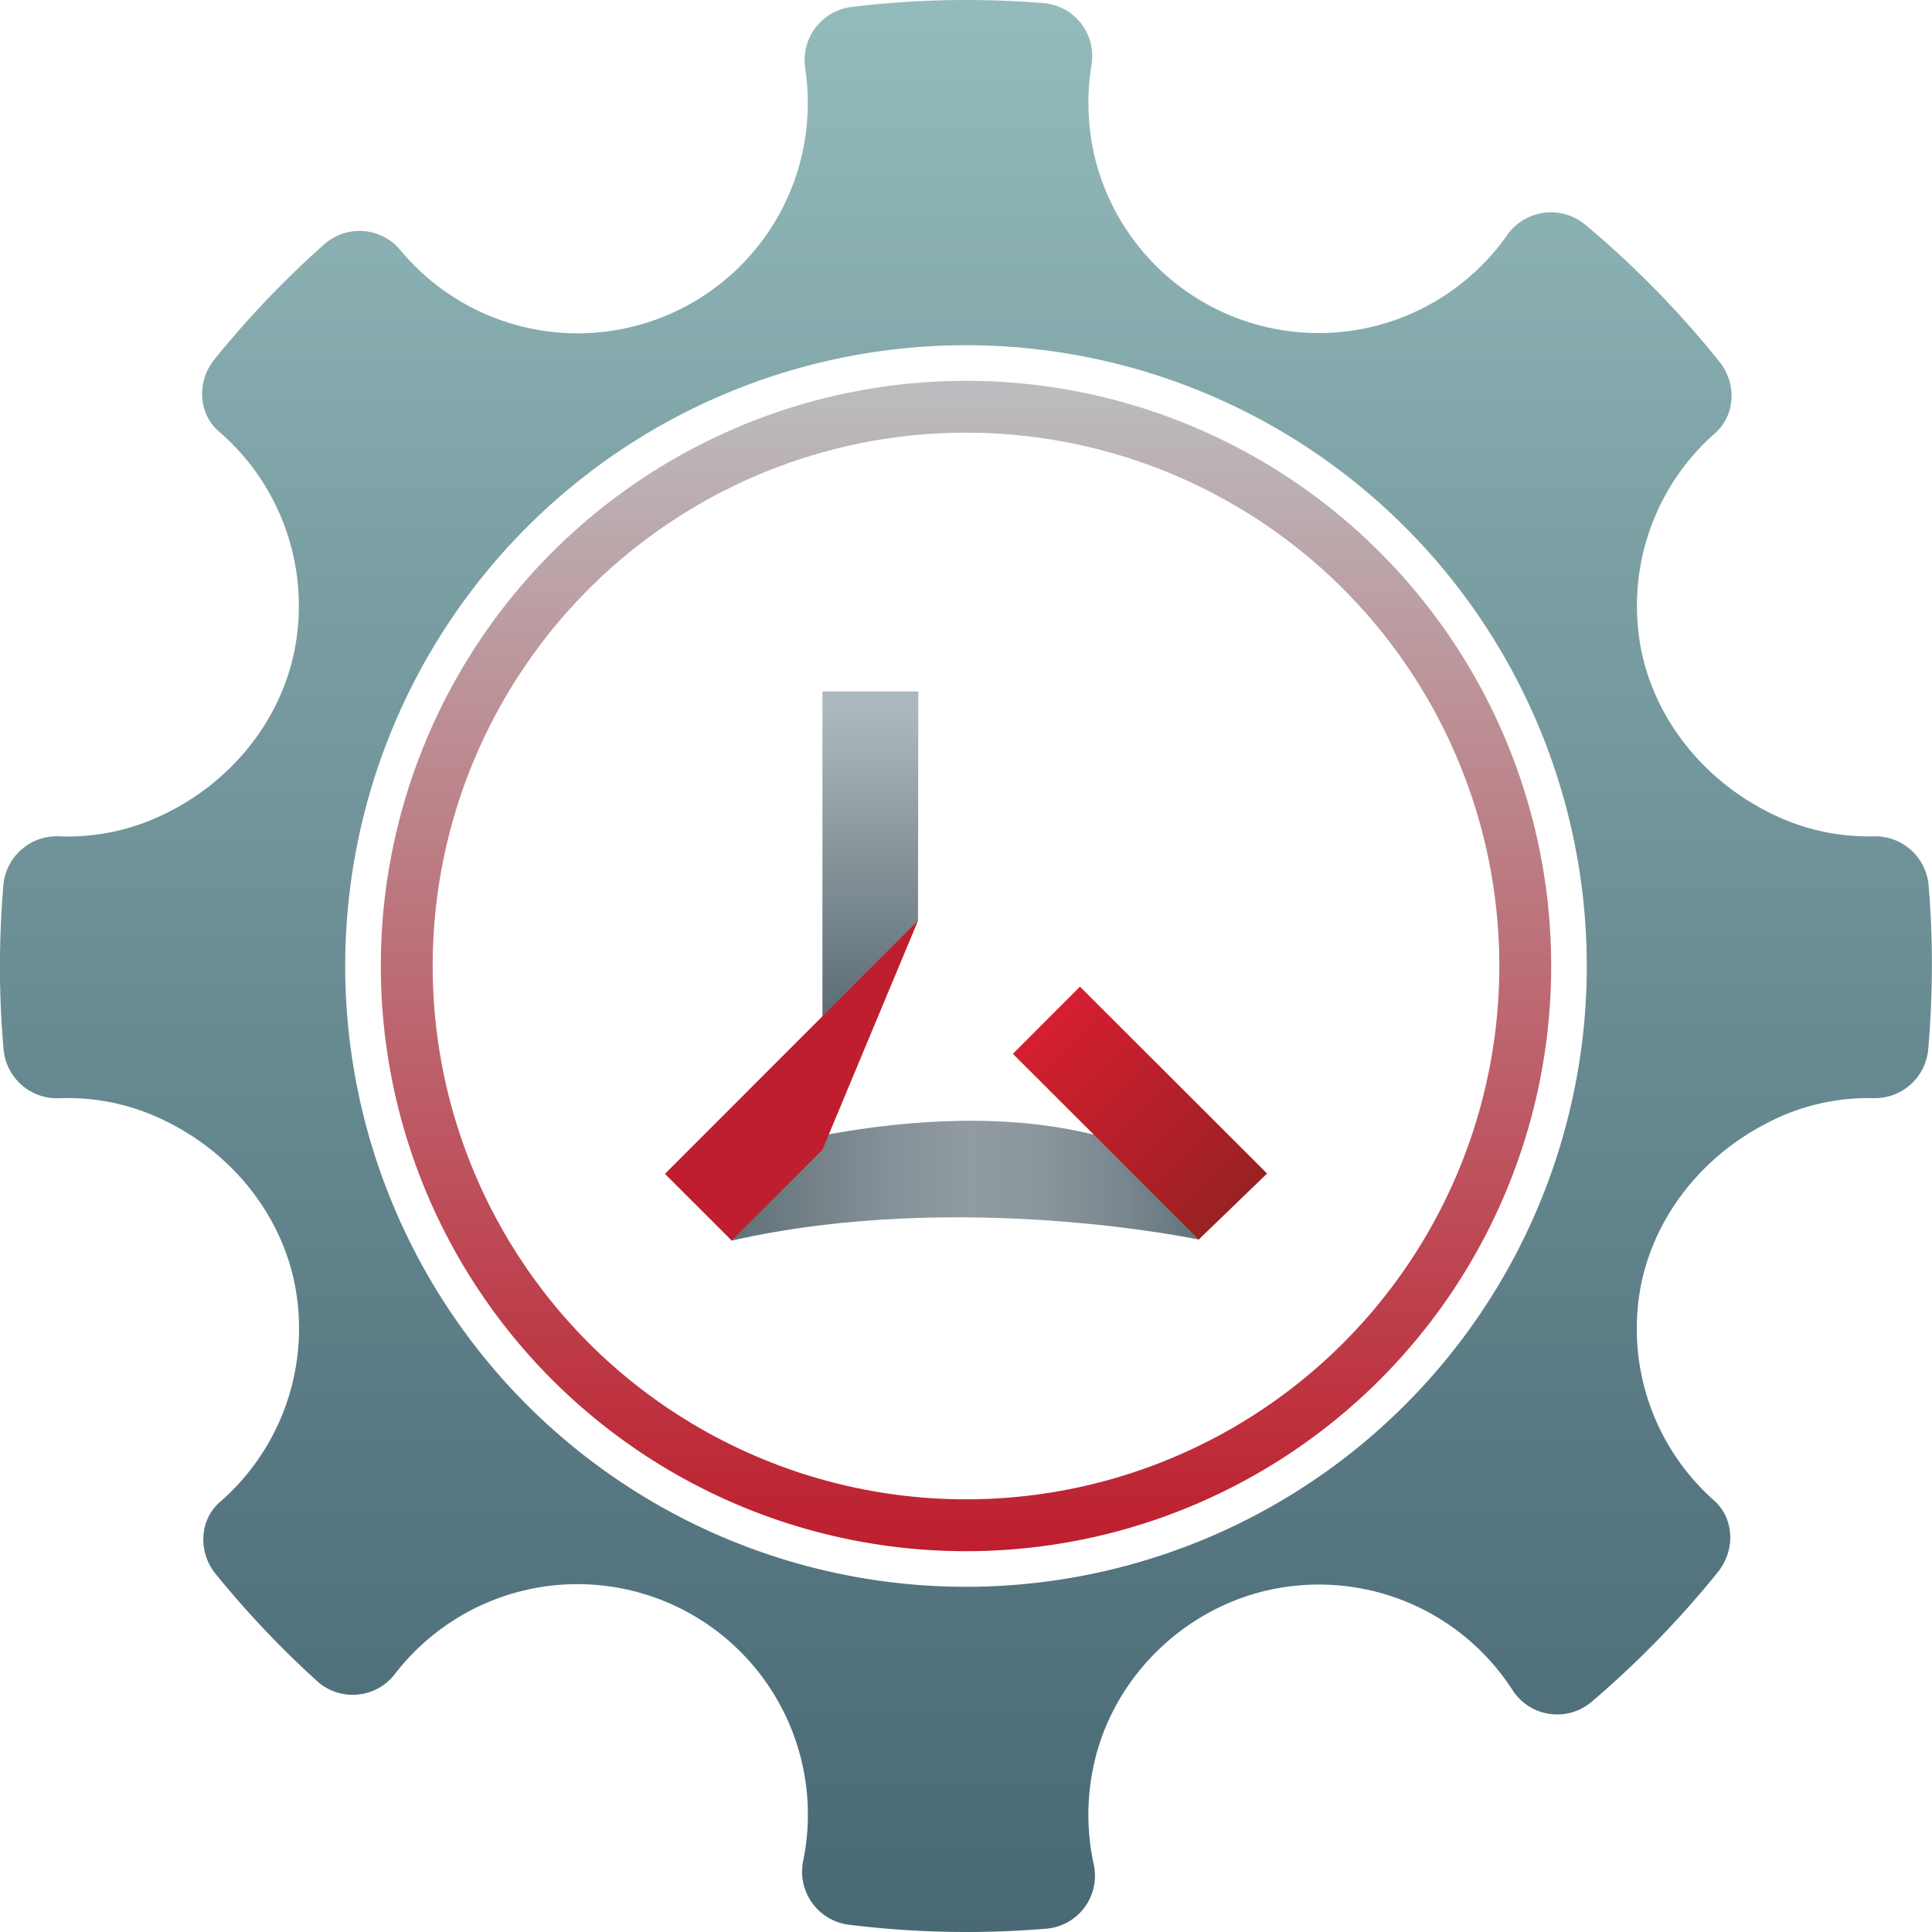 <svg id="Layer_1" data-name="Layer 1" xmlns="http://www.w3.org/2000/svg" xmlns:xlink="http://www.w3.org/1999/xlink" viewBox="0 0 491.72 491.72"><defs><style>.cls-1{fill:url(#linear-gradient);}.cls-2{fill:url(#linear-gradient-2);}.cls-3{fill:url(#linear-gradient-3);}.cls-4{fill:#be1e2d;}.cls-5{fill:url(#linear-gradient-4);}.cls-6{fill:none;stroke-miterlimit:10;stroke-width:13.2px;stroke:url(#linear-gradient-5);}</style><linearGradient id="linear-gradient" x1="300" y1="54.14" x2="300" y2="545.86" gradientUnits="userSpaceOnUse"><stop offset="0" stop-color="#94bbbc"/><stop offset="0.3" stop-color="#7a9fa3"/><stop offset="0.76" stop-color="#577882"/><stop offset="1" stop-color="#496975"/></linearGradient><linearGradient id="linear-gradient-2" x1="233.19" y1="354.63" x2="366.32" y2="354.63" gradientUnits="userSpaceOnUse"><stop offset="0" stop-color="#5b6b72"/><stop offset="0.06" stop-color="#627278"/><stop offset="0.35" stop-color="#849097"/><stop offset="0.51" stop-color="#919ca2"/><stop offset="0.63" stop-color="#8b979d"/><stop offset="0.79" stop-color="#7b888f"/><stop offset="0.97" stop-color="#617077"/><stop offset="1" stop-color="#5b6b72"/></linearGradient><linearGradient id="linear-gradient-3" x1="221.52" y1="175.98" x2="221.52" y2="260.61" gradientUnits="userSpaceOnUse"><stop offset="0.06" stop-color="#abb8bd"/><stop offset="1" stop-color="#5b6b72"/></linearGradient><linearGradient id="linear-gradient-4" x1="266.33" y1="259.64" x2="313.93" y2="307.24" gradientUnits="userSpaceOnUse"><stop offset="0" stop-color="#d51f30"/><stop offset="1" stop-color="#992121"/></linearGradient><linearGradient id="linear-gradient-5" x1="245.86" y1="96.91" x2="245.86" y2="394.8" gradientUnits="userSpaceOnUse"><stop offset="0" stop-color="#bbbdbf"/><stop offset="1" stop-color="#be1e2d"/></linearGradient></defs><title>ModuleIcon_SettingsUtilities1</title><path class="cls-1" d="M545,279.52A13.64,13.64,0,0,0,530.92,267a55.55,55.55,0,0,1-27.59-6.63c-17.49-9.11-30.24-26.25-32.24-45.87a58.48,58.48,0,0,1,19.57-50.12c5.24-4.62,5.5-12.71,1.12-18.16a247.26,247.26,0,0,0-34.24-34.95,13.64,13.64,0,0,0-19.9,2.84A58.64,58.64,0,0,1,332.81,94.29a59.87,59.87,0,0,1-.9-23.47,13.51,13.51,0,0,0-12.09-15.88Q310,54.15,300,54.14a243.51,243.51,0,0,0-29.18,1.77,13.62,13.62,0,0,0-11.72,15.7,59.56,59.56,0,0,1-1.33,23.86A58.61,58.61,0,0,1,156,117.75a13.53,13.53,0,0,0-19.4-1.38,247.2,247.2,0,0,0-27.92,29.29c-4.44,5.5-4.17,13.69,1.18,18.3a58.55,58.55,0,0,1,20,50.68c-2.06,19.88-15.06,37.29-32.94,46.22A55.85,55.85,0,0,1,69.28,267,13.63,13.63,0,0,0,55,279.48q-0.86,10.15-.88,20.52,0,10.72.93,21.2a13.64,13.64,0,0,0,14.25,12.45,55.84,55.84,0,0,1,27.59,6.12c17.86,8.89,30.88,26.21,33,46a58.52,58.52,0,0,1-19.77,50.65c-5.31,4.63-5.56,12.79-1.13,18.26A247.25,247.25,0,0,0,134.84,482a13.53,13.53,0,0,0,19.8-1.79A58.64,58.64,0,0,1,258.59,527.6,13.62,13.62,0,0,0,270.11,544,244.41,244.41,0,0,0,300,545.86q10.39,0,20.56-.85a13.52,13.52,0,0,0,11.9-16.59,59.12,59.12,0,0,1-.22-23.71c4.81-25.14,26.42-44.62,51.9-47A58.6,58.6,0,0,1,439,484.14a13.53,13.53,0,0,0,20.16,3.19,247.29,247.29,0,0,0,32.21-33.08c4.41-5.47,4.28-13.55-1-18.23a58.46,58.46,0,0,1-19.33-49.78c2-19.55,14.6-36.64,32-45.82a55.48,55.48,0,0,1,27.86-6.79,13.63,13.63,0,0,0,14-12.47q0.91-10.46.93-21.16Q545.86,289.65,545,279.52ZM300,458A158,158,0,1,1,458,300,158,158,0,0,1,300,458Z" transform="translate(-54.14 -54.14)"/><path class="cls-2" d="M233.19,350.92s59.74-21.3,106.23-6l26.9,13.56-7.08,11.15s-60.67-12.92-118.89.26Z" transform="translate(-54.14 -54.14)"/><polygon class="cls-3" points="233.64 234.34 209.32 260.61 209.32 175.98 233.72 175.98 233.64 234.34"/><polygon class="cls-4" points="233.64 234.34 169.23 298.76 186.21 315.73 209.32 292.62 233.64 234.34"/><polygon class="cls-5" points="305.1 315.47 257.79 268.22 274.86 251.11 322.49 298.68 305.1 315.47"/><circle class="cls-6" cx="245.86" cy="245.86" r="142.34"/></svg>